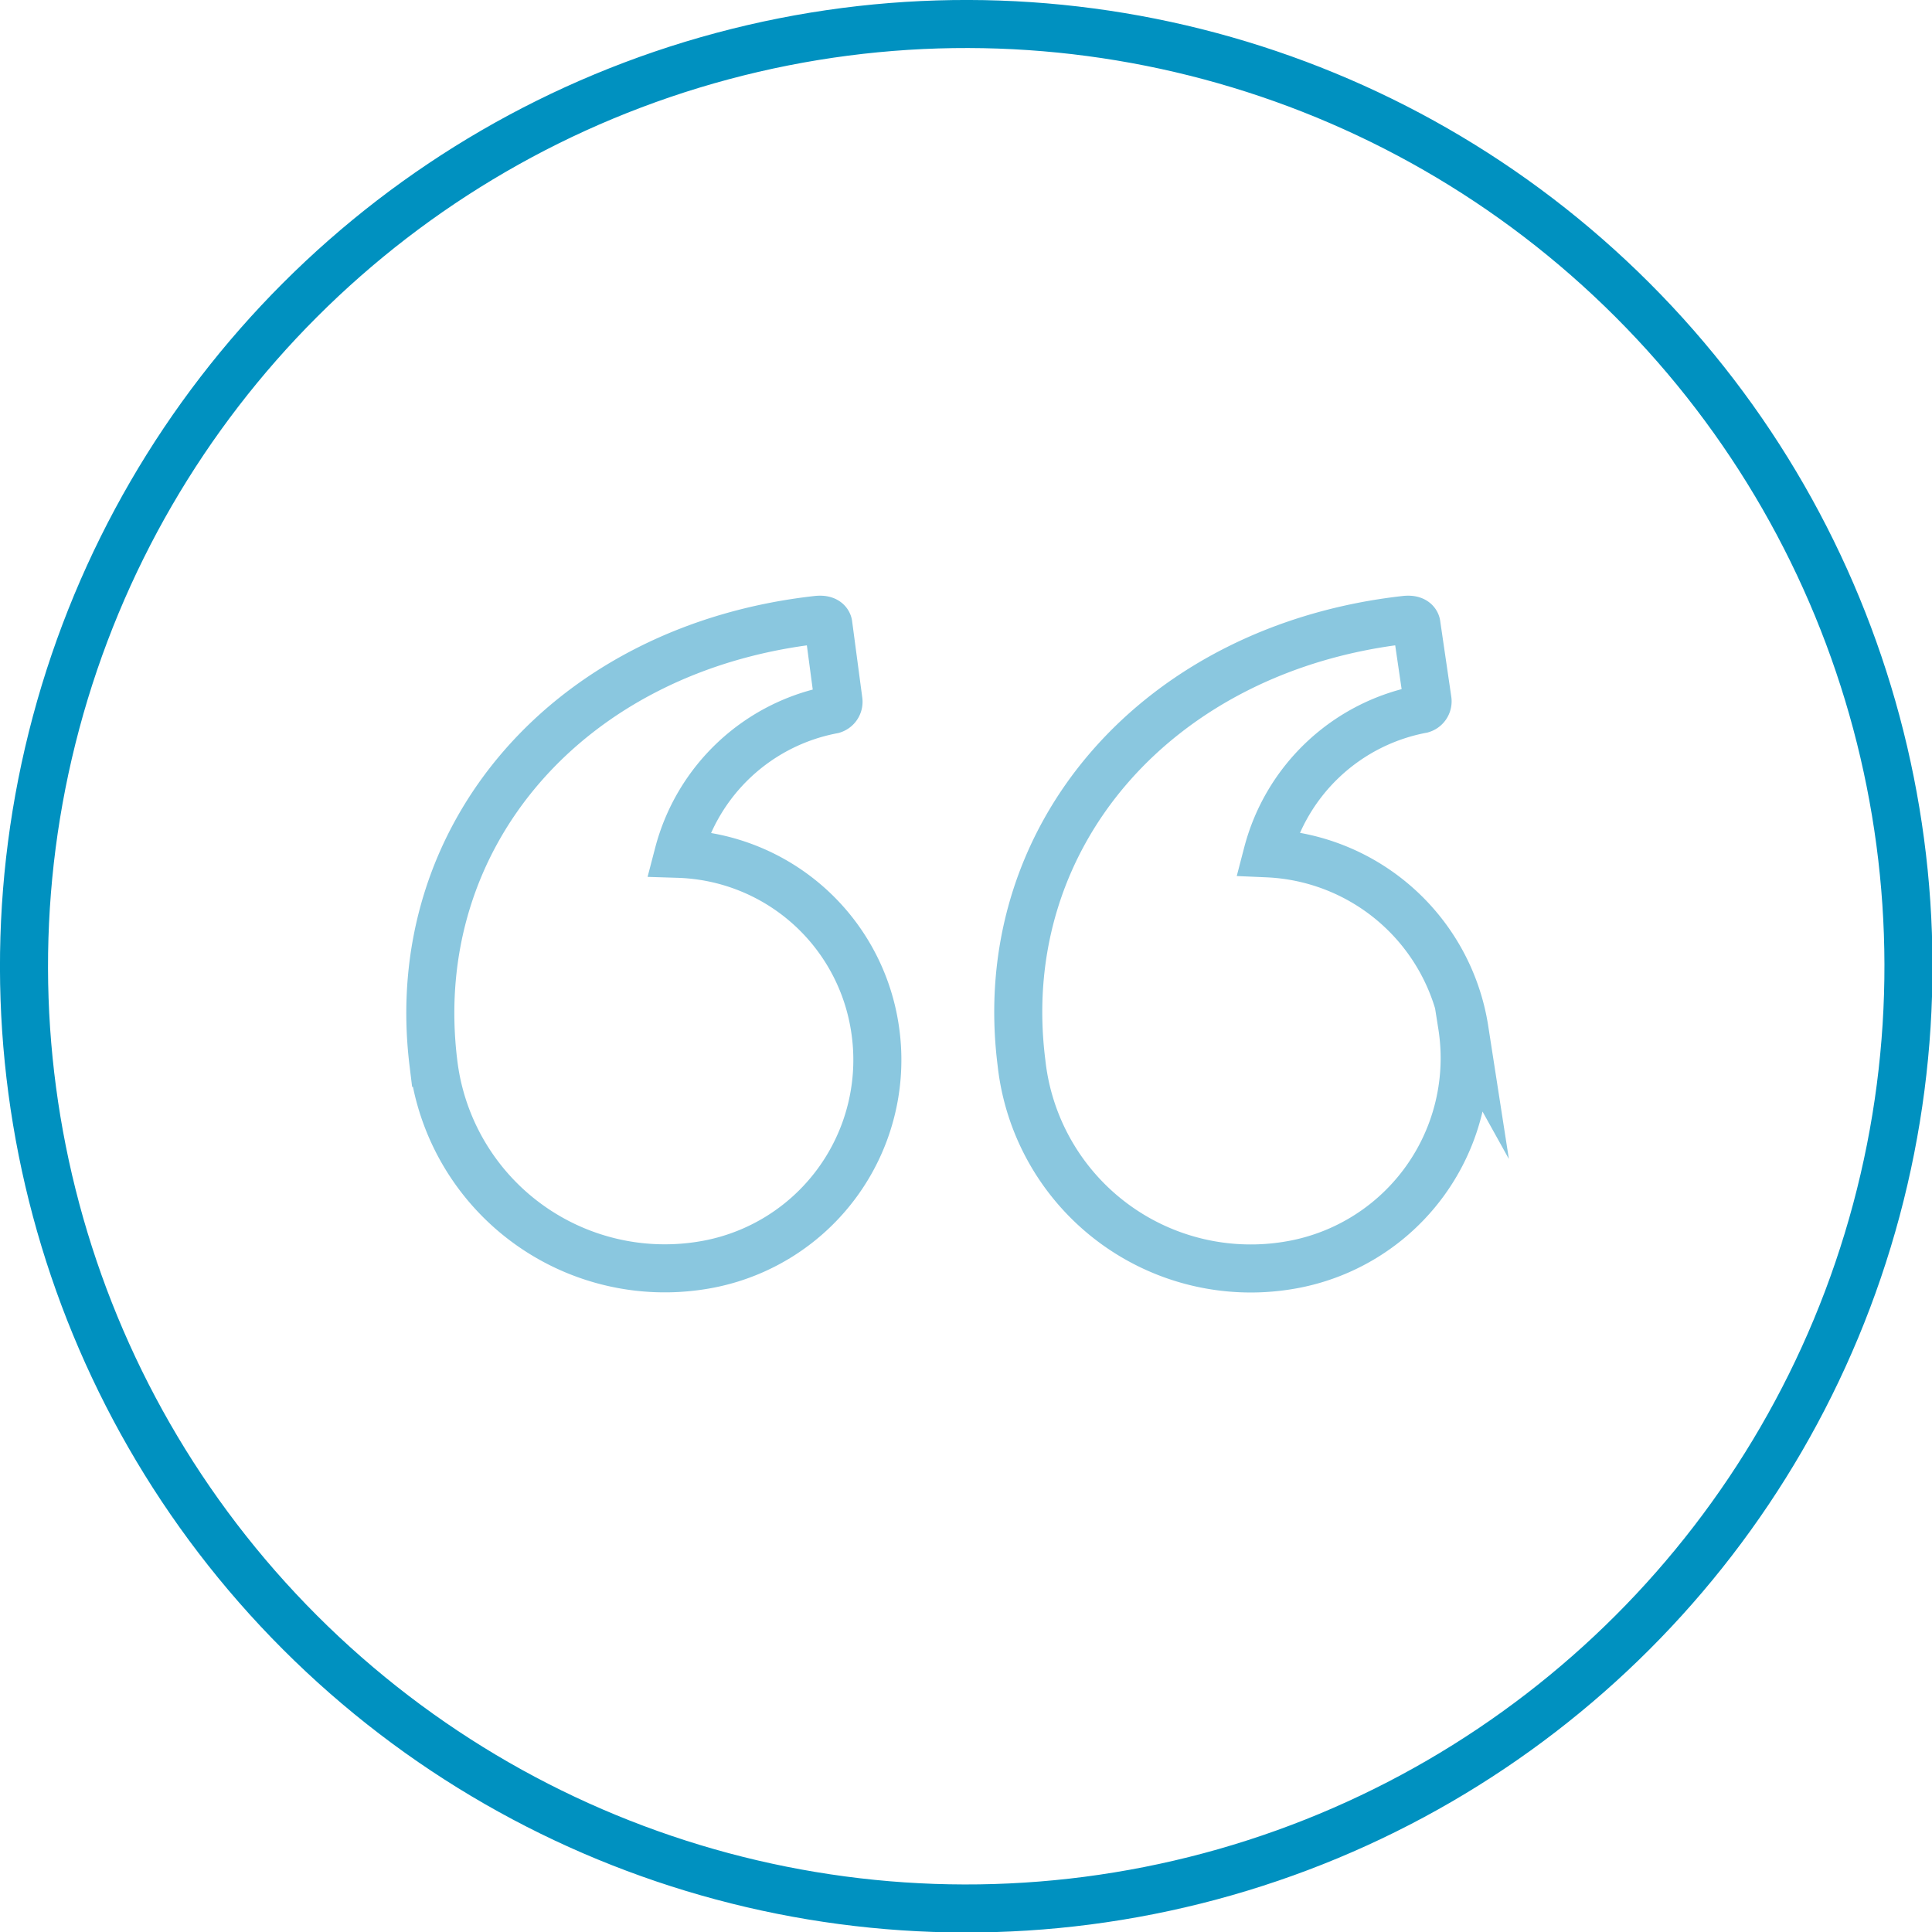 <svg xmlns="http://www.w3.org/2000/svg" viewBox="0 0 40.21 40.21"><defs><style>.cls-1,.cls-2{fill:none;stroke-miterlimit:10;}.cls-1{stroke:#8ac7df;}.cls-2{stroke:#0091c0;}</style></defs><title>quote</title><g id="Layer_2" data-name="Layer 2"><g id="Layer_1-2" data-name="Layer 1"><path class="cls-1" d="M30.48,21.43a4.34,4.34,0,0,0-4.1-3.67,4.11,4.11,0,0,1,3.21-3,.17.17,0,0,0,.12-.19L29.48,13s0-.12-.22-.1c-5.13.57-8.6,4.48-8,9.22a4.8,4.8,0,0,0,5.53,4.22,4.37,4.37,0,0,0,3.64-5ZM14.12,17.77a4.11,4.11,0,0,1,3.21-3,.17.17,0,0,0,.12-.19L17.24,13s0-.12-.22-.1c-5.15.57-8.58,4.48-8,9.22a4.85,4.85,0,0,0,5.56,4.22,4.33,4.33,0,0,0,3.62-5A4.27,4.27,0,0,0,14.12,17.77Z"/><circle class="cls-2" cx="20.11" cy="20.11" r="19.61" transform="translate(-8.33 20.11) rotate(-45)"/></g></g></svg>